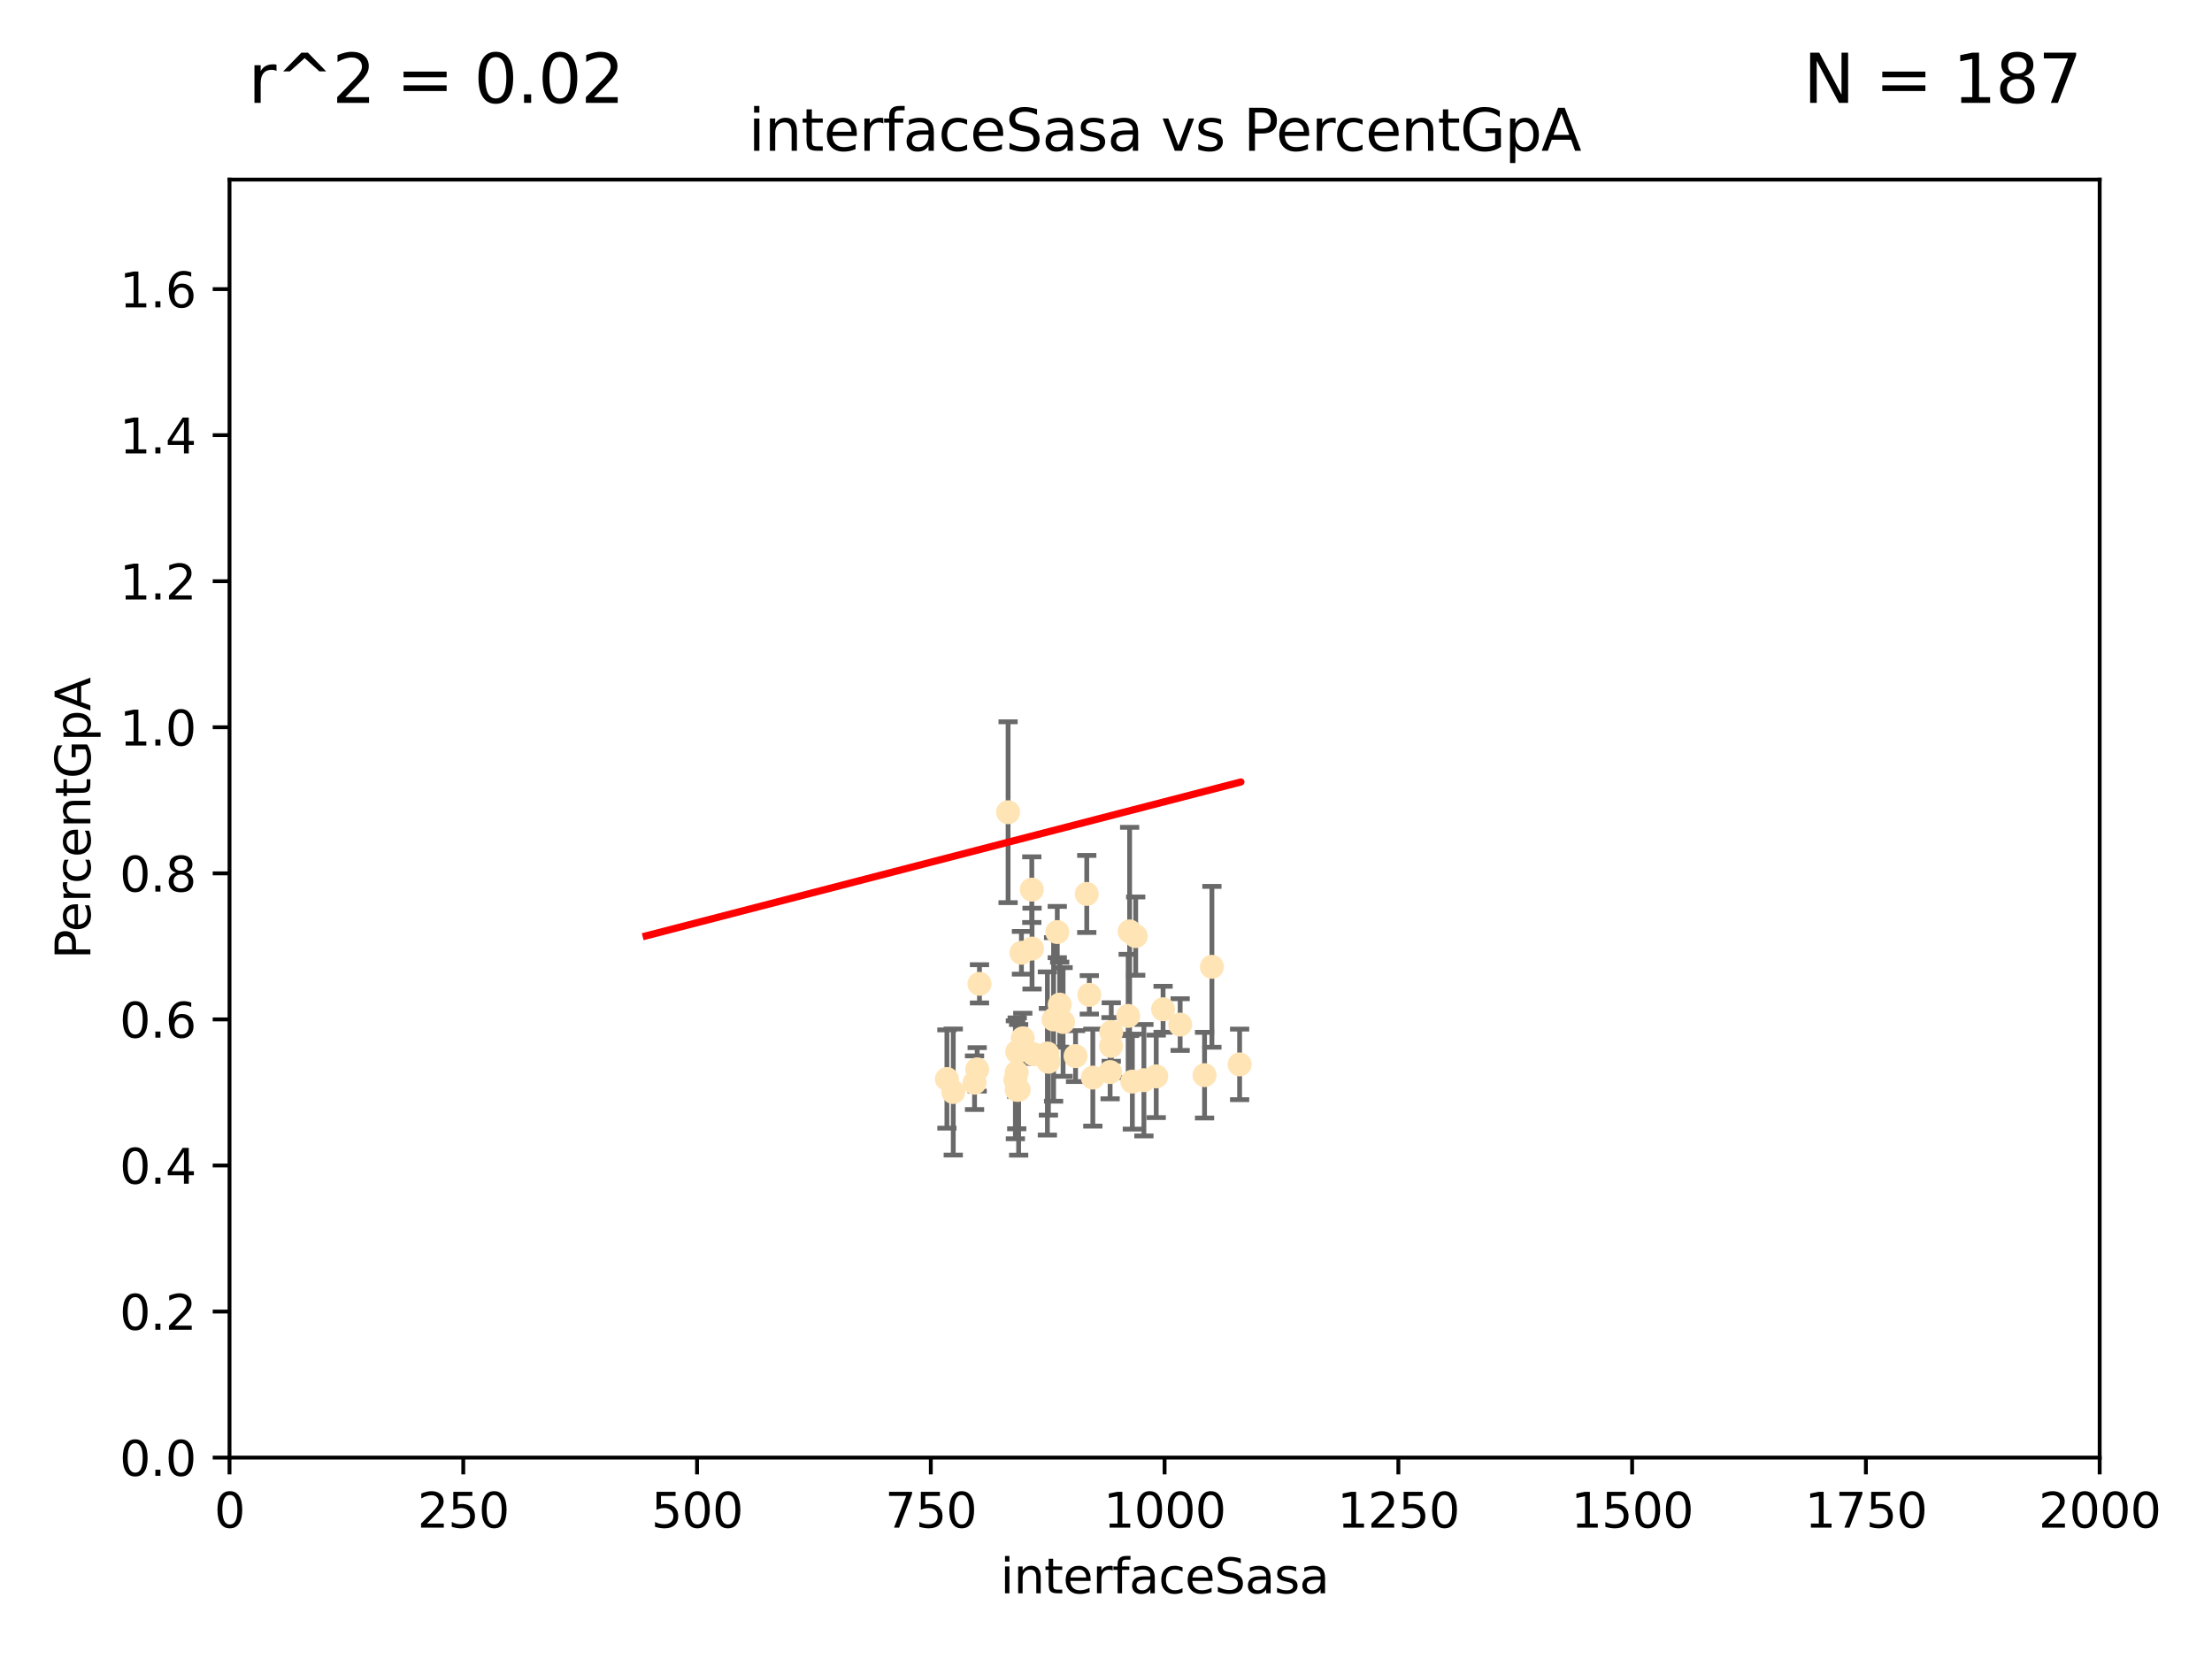<?xml version="1.0" encoding="utf-8" standalone="no"?>
<!DOCTYPE svg PUBLIC "-//W3C//DTD SVG 1.1//EN"
  "http://www.w3.org/Graphics/SVG/1.1/DTD/svg11.dtd">
<svg xmlns:xlink="http://www.w3.org/1999/xlink" width="460.8pt" height="345.6pt" viewBox="0 0 460.8 345.6" xmlns="http://www.w3.org/2000/svg" version="1.1">
 <defs>
  <style type="text/css">*{stroke-linejoin: round; stroke-linecap: butt}</style>
 </defs>
 <g id="figure_1">
  <g id="patch_1">
   <path d="M 0 345.6 
L 460.8 345.6 
L 460.8 0 
L 0 0 
z
" style="fill: #ffffff"/>
  </g>
  <g id="axes_1">
   <g id="patch_2">
    <path d="M 47.81 303.64 
L 437.4 303.64 
L 437.4 37.411 
L 47.81 37.411 
z
" style="fill: #ffffff"/>
   </g>
   <g id="PathCollection_1">
    <defs>
     <path id="m207e3b98a2" d="M 0 1.118 
C 0.297 1.118 0.581 1 0.791 0.791 
C 1 0.581 1.118 0.297 1.118 0 
C 1.118 -0.297 1 -0.581 0.791 -0.791 
C 0.581 -1 0.297 -1.118 0 -1.118 
C -0.297 -1.118 -0.581 -1 -0.791 -0.791 
C -1 -0.581 -1.118 -0.297 -1.118 0 
C -1.118 0.297 -1 0.581 -0.791 0.791 
C -0.581 1 -0.297 1.118 0 1.118 
z
" style="stroke: #ffe4b5"/>
    </defs>
    <g clip-path="url(#pd707192700)">
     <use xlink:href="#m207e3b98a2" x="258.235" y="221.731" style="fill: #ffe4b5; stroke: #ffe4b5"/>
     <use xlink:href="#m207e3b98a2" x="226.392" y="186.224" style="fill: #ffe4b5; stroke: #ffe4b5"/>
     <use xlink:href="#m207e3b98a2" x="250.931" y="223.977" style="fill: #ffe4b5; stroke: #ffe4b5"/>
     <use xlink:href="#m207e3b98a2" x="236.588" y="195.01" style="fill: #ffe4b5; stroke: #ffe4b5"/>
     <use xlink:href="#m207e3b98a2" x="218.191" y="219.455" style="fill: #ffe4b5; stroke: #ffe4b5"/>
     <use xlink:href="#m207e3b98a2" x="220.25" y="194.165" style="fill: #ffe4b5; stroke: #ffe4b5"/>
     <use xlink:href="#m207e3b98a2" x="227.656" y="224.484" style="fill: #ffe4b5; stroke: #ffe4b5"/>
     <use xlink:href="#m207e3b98a2" x="231.256" y="223.332" style="fill: #ffe4b5; stroke: #ffe4b5"/>
     <use xlink:href="#m207e3b98a2" x="242.291" y="210.247" style="fill: #ffe4b5; stroke: #ffe4b5"/>
     <use xlink:href="#m207e3b98a2" x="235.02" y="211.634" style="fill: #ffe4b5; stroke: #ffe4b5"/>
     <use xlink:href="#m207e3b98a2" x="215.312" y="219.631" style="fill: #ffe4b5; stroke: #ffe4b5"/>
     <use xlink:href="#m207e3b98a2" x="212.786" y="198.481" style="fill: #ffe4b5; stroke: #ffe4b5"/>
     <use xlink:href="#m207e3b98a2" x="226.924" y="207.243" style="fill: #ffe4b5; stroke: #ffe4b5"/>
     <use xlink:href="#m207e3b98a2" x="204.043" y="204.951" style="fill: #ffe4b5; stroke: #ffe4b5"/>
     <use xlink:href="#m207e3b98a2" x="213.062" y="216.303" style="fill: #ffe4b5; stroke: #ffe4b5"/>
     <use xlink:href="#m207e3b98a2" x="212.201" y="227.029" style="fill: #ffe4b5; stroke: #ffe4b5"/>
     <use xlink:href="#m207e3b98a2" x="221.458" y="212.895" style="fill: #ffe4b5; stroke: #ffe4b5"/>
     <use xlink:href="#m207e3b98a2" x="238.296" y="225.021" style="fill: #ffe4b5; stroke: #ffe4b5"/>
     <use xlink:href="#m207e3b98a2" x="214.993" y="197.606" style="fill: #ffe4b5; stroke: #ffe4b5"/>
     <use xlink:href="#m207e3b98a2" x="211.804" y="227.043" style="fill: #ffe4b5; stroke: #ffe4b5"/>
     <use xlink:href="#m207e3b98a2" x="224.057" y="220.004" style="fill: #ffe4b5; stroke: #ffe4b5"/>
     <use xlink:href="#m207e3b98a2" x="231.445" y="217.887" style="fill: #ffe4b5; stroke: #ffe4b5"/>
     <use xlink:href="#m207e3b98a2" x="235.322" y="194.031" style="fill: #ffe4b5; stroke: #ffe4b5"/>
     <use xlink:href="#m207e3b98a2" x="211.525" y="224.942" style="fill: #ffe4b5; stroke: #ffe4b5"/>
     <use xlink:href="#m207e3b98a2" x="240.862" y="224.228" style="fill: #ffe4b5; stroke: #ffe4b5"/>
     <use xlink:href="#m207e3b98a2" x="235.888" y="225.318" style="fill: #ffe4b5; stroke: #ffe4b5"/>
     <use xlink:href="#m207e3b98a2" x="211.798" y="223.422" style="fill: #ffe4b5; stroke: #ffe4b5"/>
     <use xlink:href="#m207e3b98a2" x="218.404" y="221.185" style="fill: #ffe4b5; stroke: #ffe4b5"/>
     <use xlink:href="#m207e3b98a2" x="231.498" y="214.989" style="fill: #ffe4b5; stroke: #ffe4b5"/>
     <use xlink:href="#m207e3b98a2" x="214.944" y="185.331" style="fill: #ffe4b5; stroke: #ffe4b5"/>
     <use xlink:href="#m207e3b98a2" x="245.848" y="213.437" style="fill: #ffe4b5; stroke: #ffe4b5"/>
     <use xlink:href="#m207e3b98a2" x="210.004" y="169.199" style="fill: #ffe4b5; stroke: #ffe4b5"/>
     <use xlink:href="#m207e3b98a2" x="203.015" y="225.548" style="fill: #ffe4b5; stroke: #ffe4b5"/>
     <use xlink:href="#m207e3b98a2" x="220.755" y="209.282" style="fill: #ffe4b5; stroke: #ffe4b5"/>
     <use xlink:href="#m207e3b98a2" x="252.462" y="201.405" style="fill: #ffe4b5; stroke: #ffe4b5"/>
     <use xlink:href="#m207e3b98a2" x="211.907" y="219.116" style="fill: #ffe4b5; stroke: #ffe4b5"/>
     <use xlink:href="#m207e3b98a2" x="198.581" y="227.487" style="fill: #ffe4b5; stroke: #ffe4b5"/>
     <use xlink:href="#m207e3b98a2" x="203.566" y="222.767" style="fill: #ffe4b5; stroke: #ffe4b5"/>
     <use xlink:href="#m207e3b98a2" x="219.479" y="212.364" style="fill: #ffe4b5; stroke: #ffe4b5"/>
     <use xlink:href="#m207e3b98a2" x="197.259" y="224.781" style="fill: #ffe4b5; stroke: #ffe4b5"/>
    </g>
   </g>
   <g id="matplotlib.axis_1">
    <g id="xtick_1">
     <g id="line2d_1">
      <defs>
       <path id="m907a65a3c9" d="M 0 0 
L 0 3.5 
" style="stroke: #000000; stroke-width: 0.8"/>
      </defs>
      <g>
       <use xlink:href="#m907a65a3c9" x="47.81" y="303.64" style="stroke: #000000; stroke-width: 0.8"/>
      </g>
     </g>
     <g id="text_1">
      <!-- 0 -->
      <g transform="translate(44.629 318.238)scale(0.1 -0.1)">
       <defs>
        <path id="DejaVuSans-30" d="M 2034 4250 
Q 1547 4250 1301 3770 
Q 1056 3291 1056 2328 
Q 1056 1369 1301 889 
Q 1547 409 2034 409 
Q 2525 409 2770 889 
Q 3016 1369 3016 2328 
Q 3016 3291 2770 3770 
Q 2525 4250 2034 4250 
z
M 2034 4750 
Q 2819 4750 3233 4129 
Q 3647 3509 3647 2328 
Q 3647 1150 3233 529 
Q 2819 -91 2034 -91 
Q 1250 -91 836 529 
Q 422 1150 422 2328 
Q 422 3509 836 4129 
Q 1250 4750 2034 4750 
z
" transform="scale(0.016)"/>
       </defs>
       <use xlink:href="#DejaVuSans-30"/>
      </g>
     </g>
    </g>
    <g id="xtick_2">
     <g id="line2d_2">
      <g>
       <use xlink:href="#m907a65a3c9" x="96.509" y="303.64" style="stroke: #000000; stroke-width: 0.8"/>
      </g>
     </g>
     <g id="text_2">
      <!-- 250 -->
      <g transform="translate(86.965 318.238)scale(0.1 -0.1)">
       <defs>
        <path id="DejaVuSans-32" d="M 1228 531 
L 3431 531 
L 3431 0 
L 469 0 
L 469 531 
Q 828 903 1448 1529 
Q 2069 2156 2228 2338 
Q 2531 2678 2651 2914 
Q 2772 3150 2772 3378 
Q 2772 3750 2511 3984 
Q 2250 4219 1831 4219 
Q 1534 4219 1204 4116 
Q 875 4013 500 3803 
L 500 4441 
Q 881 4594 1212 4672 
Q 1544 4750 1819 4750 
Q 2544 4750 2975 4387 
Q 3406 4025 3406 3419 
Q 3406 3131 3298 2873 
Q 3191 2616 2906 2266 
Q 2828 2175 2409 1742 
Q 1991 1309 1228 531 
z
" transform="scale(0.016)"/>
        <path id="DejaVuSans-35" d="M 691 4666 
L 3169 4666 
L 3169 4134 
L 1269 4134 
L 1269 2991 
Q 1406 3038 1543 3061 
Q 1681 3084 1819 3084 
Q 2600 3084 3056 2656 
Q 3513 2228 3513 1497 
Q 3513 744 3044 326 
Q 2575 -91 1722 -91 
Q 1428 -91 1123 -41 
Q 819 9 494 109 
L 494 744 
Q 775 591 1075 516 
Q 1375 441 1709 441 
Q 2250 441 2565 725 
Q 2881 1009 2881 1497 
Q 2881 1984 2565 2268 
Q 2250 2553 1709 2553 
Q 1456 2553 1204 2497 
Q 953 2441 691 2322 
L 691 4666 
z
" transform="scale(0.016)"/>
       </defs>
       <use xlink:href="#DejaVuSans-32"/>
       <use xlink:href="#DejaVuSans-35" x="63.623"/>
       <use xlink:href="#DejaVuSans-30" x="127.246"/>
      </g>
     </g>
    </g>
    <g id="xtick_3">
     <g id="line2d_3">
      <g>
       <use xlink:href="#m907a65a3c9" x="145.208" y="303.64" style="stroke: #000000; stroke-width: 0.8"/>
      </g>
     </g>
     <g id="text_3">
      <!-- 500 -->
      <g transform="translate(135.664 318.238)scale(0.1 -0.1)">
       <use xlink:href="#DejaVuSans-35"/>
       <use xlink:href="#DejaVuSans-30" x="63.623"/>
       <use xlink:href="#DejaVuSans-30" x="127.246"/>
      </g>
     </g>
    </g>
    <g id="xtick_4">
     <g id="line2d_4">
      <g>
       <use xlink:href="#m907a65a3c9" x="193.906" y="303.64" style="stroke: #000000; stroke-width: 0.8"/>
      </g>
     </g>
     <g id="text_4">
      <!-- 750 -->
      <g transform="translate(184.363 318.238)scale(0.1 -0.1)">
       <defs>
        <path id="DejaVuSans-37" d="M 525 4666 
L 3525 4666 
L 3525 4397 
L 1831 0 
L 1172 0 
L 2766 4134 
L 525 4134 
L 525 4666 
z
" transform="scale(0.016)"/>
       </defs>
       <use xlink:href="#DejaVuSans-37"/>
       <use xlink:href="#DejaVuSans-35" x="63.623"/>
       <use xlink:href="#DejaVuSans-30" x="127.246"/>
      </g>
     </g>
    </g>
    <g id="xtick_5">
     <g id="line2d_5">
      <g>
       <use xlink:href="#m907a65a3c9" x="242.605" y="303.64" style="stroke: #000000; stroke-width: 0.8"/>
      </g>
     </g>
     <g id="text_5">
      <!-- 1000 -->
      <g transform="translate(229.88 318.238)scale(0.1 -0.1)">
       <defs>
        <path id="DejaVuSans-31" d="M 794 531 
L 1825 531 
L 1825 4091 
L 703 3866 
L 703 4441 
L 1819 4666 
L 2450 4666 
L 2450 531 
L 3481 531 
L 3481 0 
L 794 0 
L 794 531 
z
" transform="scale(0.016)"/>
       </defs>
       <use xlink:href="#DejaVuSans-31"/>
       <use xlink:href="#DejaVuSans-30" x="63.623"/>
       <use xlink:href="#DejaVuSans-30" x="127.246"/>
       <use xlink:href="#DejaVuSans-30" x="190.869"/>
      </g>
     </g>
    </g>
    <g id="xtick_6">
     <g id="line2d_6">
      <g>
       <use xlink:href="#m907a65a3c9" x="291.304" y="303.64" style="stroke: #000000; stroke-width: 0.8"/>
      </g>
     </g>
     <g id="text_6">
      <!-- 1250 -->
      <g transform="translate(278.579 318.238)scale(0.1 -0.1)">
       <use xlink:href="#DejaVuSans-31"/>
       <use xlink:href="#DejaVuSans-32" x="63.623"/>
       <use xlink:href="#DejaVuSans-35" x="127.246"/>
       <use xlink:href="#DejaVuSans-30" x="190.869"/>
      </g>
     </g>
    </g>
    <g id="xtick_7">
     <g id="line2d_7">
      <g>
       <use xlink:href="#m907a65a3c9" x="340.002" y="303.64" style="stroke: #000000; stroke-width: 0.8"/>
      </g>
     </g>
     <g id="text_7">
      <!-- 1500 -->
      <g transform="translate(327.277 318.238)scale(0.1 -0.1)">
       <use xlink:href="#DejaVuSans-31"/>
       <use xlink:href="#DejaVuSans-35" x="63.623"/>
       <use xlink:href="#DejaVuSans-30" x="127.246"/>
       <use xlink:href="#DejaVuSans-30" x="190.869"/>
      </g>
     </g>
    </g>
    <g id="xtick_8">
     <g id="line2d_8">
      <g>
       <use xlink:href="#m907a65a3c9" x="388.701" y="303.64" style="stroke: #000000; stroke-width: 0.8"/>
      </g>
     </g>
     <g id="text_8">
      <!-- 1750 -->
      <g transform="translate(375.976 318.238)scale(0.1 -0.1)">
       <use xlink:href="#DejaVuSans-31"/>
       <use xlink:href="#DejaVuSans-37" x="63.623"/>
       <use xlink:href="#DejaVuSans-35" x="127.246"/>
       <use xlink:href="#DejaVuSans-30" x="190.869"/>
      </g>
     </g>
    </g>
    <g id="xtick_9">
     <g id="line2d_9">
      <g>
       <use xlink:href="#m907a65a3c9" x="437.4" y="303.64" style="stroke: #000000; stroke-width: 0.8"/>
      </g>
     </g>
     <g id="text_9">
      <!-- 2000 -->
      <g transform="translate(424.675 318.238)scale(0.1 -0.1)">
       <use xlink:href="#DejaVuSans-32"/>
       <use xlink:href="#DejaVuSans-30" x="63.623"/>
       <use xlink:href="#DejaVuSans-30" x="127.246"/>
       <use xlink:href="#DejaVuSans-30" x="190.869"/>
      </g>
     </g>
    </g>
    <g id="text_10">
     <!-- interfaceSasa -->
     <g transform="translate(208.398 331.917)scale(0.1 -0.1)">
      <defs>
       <path id="DejaVuSans-69" d="M 603 3500 
L 1178 3500 
L 1178 0 
L 603 0 
L 603 3500 
z
M 603 4863 
L 1178 4863 
L 1178 4134 
L 603 4134 
L 603 4863 
z
" transform="scale(0.016)"/>
       <path id="DejaVuSans-6e" d="M 3513 2113 
L 3513 0 
L 2938 0 
L 2938 2094 
Q 2938 2591 2744 2837 
Q 2550 3084 2163 3084 
Q 1697 3084 1428 2787 
Q 1159 2491 1159 1978 
L 1159 0 
L 581 0 
L 581 3500 
L 1159 3500 
L 1159 2956 
Q 1366 3272 1645 3428 
Q 1925 3584 2291 3584 
Q 2894 3584 3203 3211 
Q 3513 2838 3513 2113 
z
" transform="scale(0.016)"/>
       <path id="DejaVuSans-74" d="M 1172 4494 
L 1172 3500 
L 2356 3500 
L 2356 3053 
L 1172 3053 
L 1172 1153 
Q 1172 725 1289 603 
Q 1406 481 1766 481 
L 2356 481 
L 2356 0 
L 1766 0 
Q 1100 0 847 248 
Q 594 497 594 1153 
L 594 3053 
L 172 3053 
L 172 3500 
L 594 3500 
L 594 4494 
L 1172 4494 
z
" transform="scale(0.016)"/>
       <path id="DejaVuSans-65" d="M 3597 1894 
L 3597 1613 
L 953 1613 
Q 991 1019 1311 708 
Q 1631 397 2203 397 
Q 2534 397 2845 478 
Q 3156 559 3463 722 
L 3463 178 
Q 3153 47 2828 -22 
Q 2503 -91 2169 -91 
Q 1331 -91 842 396 
Q 353 884 353 1716 
Q 353 2575 817 3079 
Q 1281 3584 2069 3584 
Q 2775 3584 3186 3129 
Q 3597 2675 3597 1894 
z
M 3022 2063 
Q 3016 2534 2758 2815 
Q 2500 3097 2075 3097 
Q 1594 3097 1305 2825 
Q 1016 2553 972 2059 
L 3022 2063 
z
" transform="scale(0.016)"/>
       <path id="DejaVuSans-72" d="M 2631 2963 
Q 2534 3019 2420 3045 
Q 2306 3072 2169 3072 
Q 1681 3072 1420 2755 
Q 1159 2438 1159 1844 
L 1159 0 
L 581 0 
L 581 3500 
L 1159 3500 
L 1159 2956 
Q 1341 3275 1631 3429 
Q 1922 3584 2338 3584 
Q 2397 3584 2469 3576 
Q 2541 3569 2628 3553 
L 2631 2963 
z
" transform="scale(0.016)"/>
       <path id="DejaVuSans-66" d="M 2375 4863 
L 2375 4384 
L 1825 4384 
Q 1516 4384 1395 4259 
Q 1275 4134 1275 3809 
L 1275 3500 
L 2222 3500 
L 2222 3053 
L 1275 3053 
L 1275 0 
L 697 0 
L 697 3053 
L 147 3053 
L 147 3500 
L 697 3500 
L 697 3744 
Q 697 4328 969 4595 
Q 1241 4863 1831 4863 
L 2375 4863 
z
" transform="scale(0.016)"/>
       <path id="DejaVuSans-61" d="M 2194 1759 
Q 1497 1759 1228 1600 
Q 959 1441 959 1056 
Q 959 750 1161 570 
Q 1363 391 1709 391 
Q 2188 391 2477 730 
Q 2766 1069 2766 1631 
L 2766 1759 
L 2194 1759 
z
M 3341 1997 
L 3341 0 
L 2766 0 
L 2766 531 
Q 2569 213 2275 61 
Q 1981 -91 1556 -91 
Q 1019 -91 701 211 
Q 384 513 384 1019 
Q 384 1609 779 1909 
Q 1175 2209 1959 2209 
L 2766 2209 
L 2766 2266 
Q 2766 2663 2505 2880 
Q 2244 3097 1772 3097 
Q 1472 3097 1187 3025 
Q 903 2953 641 2809 
L 641 3341 
Q 956 3463 1253 3523 
Q 1550 3584 1831 3584 
Q 2591 3584 2966 3190 
Q 3341 2797 3341 1997 
z
" transform="scale(0.016)"/>
       <path id="DejaVuSans-63" d="M 3122 3366 
L 3122 2828 
Q 2878 2963 2633 3030 
Q 2388 3097 2138 3097 
Q 1578 3097 1268 2742 
Q 959 2388 959 1747 
Q 959 1106 1268 751 
Q 1578 397 2138 397 
Q 2388 397 2633 464 
Q 2878 531 3122 666 
L 3122 134 
Q 2881 22 2623 -34 
Q 2366 -91 2075 -91 
Q 1284 -91 818 406 
Q 353 903 353 1747 
Q 353 2603 823 3093 
Q 1294 3584 2113 3584 
Q 2378 3584 2631 3529 
Q 2884 3475 3122 3366 
z
" transform="scale(0.016)"/>
       <path id="DejaVuSans-53" d="M 3425 4513 
L 3425 3897 
Q 3066 4069 2747 4153 
Q 2428 4238 2131 4238 
Q 1616 4238 1336 4038 
Q 1056 3838 1056 3469 
Q 1056 3159 1242 3001 
Q 1428 2844 1947 2747 
L 2328 2669 
Q 3034 2534 3370 2195 
Q 3706 1856 3706 1288 
Q 3706 609 3251 259 
Q 2797 -91 1919 -91 
Q 1588 -91 1214 -16 
Q 841 59 441 206 
L 441 856 
Q 825 641 1194 531 
Q 1563 422 1919 422 
Q 2459 422 2753 634 
Q 3047 847 3047 1241 
Q 3047 1584 2836 1778 
Q 2625 1972 2144 2069 
L 1759 2144 
Q 1053 2284 737 2584 
Q 422 2884 422 3419 
Q 422 4038 858 4394 
Q 1294 4750 2059 4750 
Q 2388 4750 2728 4690 
Q 3069 4631 3425 4513 
z
" transform="scale(0.016)"/>
       <path id="DejaVuSans-73" d="M 2834 3397 
L 2834 2853 
Q 2591 2978 2328 3040 
Q 2066 3103 1784 3103 
Q 1356 3103 1142 2972 
Q 928 2841 928 2578 
Q 928 2378 1081 2264 
Q 1234 2150 1697 2047 
L 1894 2003 
Q 2506 1872 2764 1633 
Q 3022 1394 3022 966 
Q 3022 478 2636 193 
Q 2250 -91 1575 -91 
Q 1294 -91 989 -36 
Q 684 19 347 128 
L 347 722 
Q 666 556 975 473 
Q 1284 391 1588 391 
Q 1994 391 2212 530 
Q 2431 669 2431 922 
Q 2431 1156 2273 1281 
Q 2116 1406 1581 1522 
L 1381 1569 
Q 847 1681 609 1914 
Q 372 2147 372 2553 
Q 372 3047 722 3315 
Q 1072 3584 1716 3584 
Q 2034 3584 2315 3537 
Q 2597 3491 2834 3397 
z
" transform="scale(0.016)"/>
      </defs>
      <use xlink:href="#DejaVuSans-69"/>
      <use xlink:href="#DejaVuSans-6e" x="27.783"/>
      <use xlink:href="#DejaVuSans-74" x="91.162"/>
      <use xlink:href="#DejaVuSans-65" x="130.371"/>
      <use xlink:href="#DejaVuSans-72" x="191.895"/>
      <use xlink:href="#DejaVuSans-66" x="233.008"/>
      <use xlink:href="#DejaVuSans-61" x="268.213"/>
      <use xlink:href="#DejaVuSans-63" x="329.492"/>
      <use xlink:href="#DejaVuSans-65" x="384.473"/>
      <use xlink:href="#DejaVuSans-53" x="445.996"/>
      <use xlink:href="#DejaVuSans-61" x="509.473"/>
      <use xlink:href="#DejaVuSans-73" x="570.752"/>
      <use xlink:href="#DejaVuSans-61" x="622.852"/>
     </g>
    </g>
   </g>
   <g id="matplotlib.axis_2">
    <g id="ytick_1">
     <g id="line2d_10">
      <defs>
       <path id="m6c39a8836b" d="M 0 0 
L -3.5 0 
" style="stroke: #000000; stroke-width: 0.8"/>
      </defs>
      <g>
       <use xlink:href="#m6c39a8836b" x="47.81" y="303.64" style="stroke: #000000; stroke-width: 0.8"/>
      </g>
     </g>
     <g id="text_11">
      <!-- 0.0 -->
      <g transform="translate(24.907 307.439)scale(0.1 -0.1)">
       <defs>
        <path id="DejaVuSans-2e" d="M 684 794 
L 1344 794 
L 1344 0 
L 684 0 
L 684 794 
z
" transform="scale(0.016)"/>
       </defs>
       <use xlink:href="#DejaVuSans-30"/>
       <use xlink:href="#DejaVuSans-2e" x="63.623"/>
       <use xlink:href="#DejaVuSans-30" x="95.41"/>
      </g>
     </g>
    </g>
    <g id="ytick_2">
     <g id="line2d_11">
      <g>
       <use xlink:href="#m6c39a8836b" x="47.81" y="273.214" style="stroke: #000000; stroke-width: 0.8"/>
      </g>
     </g>
     <g id="text_12">
      <!-- 0.2 -->
      <g transform="translate(24.907 277.013)scale(0.1 -0.1)">
       <use xlink:href="#DejaVuSans-30"/>
       <use xlink:href="#DejaVuSans-2e" x="63.623"/>
       <use xlink:href="#DejaVuSans-32" x="95.41"/>
      </g>
     </g>
    </g>
    <g id="ytick_3">
     <g id="line2d_12">
      <g>
       <use xlink:href="#m6c39a8836b" x="47.81" y="242.788" style="stroke: #000000; stroke-width: 0.8"/>
      </g>
     </g>
     <g id="text_13">
      <!-- 0.4 -->
      <g transform="translate(24.907 246.587)scale(0.1 -0.1)">
       <defs>
        <path id="DejaVuSans-34" d="M 2419 4116 
L 825 1625 
L 2419 1625 
L 2419 4116 
z
M 2253 4666 
L 3047 4666 
L 3047 1625 
L 3713 1625 
L 3713 1100 
L 3047 1100 
L 3047 0 
L 2419 0 
L 2419 1100 
L 313 1100 
L 313 1709 
L 2253 4666 
z
" transform="scale(0.016)"/>
       </defs>
       <use xlink:href="#DejaVuSans-30"/>
       <use xlink:href="#DejaVuSans-2e" x="63.623"/>
       <use xlink:href="#DejaVuSans-34" x="95.41"/>
      </g>
     </g>
    </g>
    <g id="ytick_4">
     <g id="line2d_13">
      <g>
       <use xlink:href="#m6c39a8836b" x="47.81" y="212.362" style="stroke: #000000; stroke-width: 0.8"/>
      </g>
     </g>
     <g id="text_14">
      <!-- 0.6 -->
      <g transform="translate(24.907 216.161)scale(0.1 -0.1)">
       <defs>
        <path id="DejaVuSans-36" d="M 2113 2584 
Q 1688 2584 1439 2293 
Q 1191 2003 1191 1497 
Q 1191 994 1439 701 
Q 1688 409 2113 409 
Q 2538 409 2786 701 
Q 3034 994 3034 1497 
Q 3034 2003 2786 2293 
Q 2538 2584 2113 2584 
z
M 3366 4563 
L 3366 3988 
Q 3128 4100 2886 4159 
Q 2644 4219 2406 4219 
Q 1781 4219 1451 3797 
Q 1122 3375 1075 2522 
Q 1259 2794 1537 2939 
Q 1816 3084 2150 3084 
Q 2853 3084 3261 2657 
Q 3669 2231 3669 1497 
Q 3669 778 3244 343 
Q 2819 -91 2113 -91 
Q 1303 -91 875 529 
Q 447 1150 447 2328 
Q 447 3434 972 4092 
Q 1497 4750 2381 4750 
Q 2619 4750 2861 4703 
Q 3103 4656 3366 4563 
z
" transform="scale(0.016)"/>
       </defs>
       <use xlink:href="#DejaVuSans-30"/>
       <use xlink:href="#DejaVuSans-2e" x="63.623"/>
       <use xlink:href="#DejaVuSans-36" x="95.41"/>
      </g>
     </g>
    </g>
    <g id="ytick_5">
     <g id="line2d_14">
      <g>
       <use xlink:href="#m6c39a8836b" x="47.81" y="181.935" style="stroke: #000000; stroke-width: 0.8"/>
      </g>
     </g>
     <g id="text_15">
      <!-- 0.8 -->
      <g transform="translate(24.907 185.735)scale(0.1 -0.1)">
       <defs>
        <path id="DejaVuSans-38" d="M 2034 2216 
Q 1584 2216 1326 1975 
Q 1069 1734 1069 1313 
Q 1069 891 1326 650 
Q 1584 409 2034 409 
Q 2484 409 2743 651 
Q 3003 894 3003 1313 
Q 3003 1734 2745 1975 
Q 2488 2216 2034 2216 
z
M 1403 2484 
Q 997 2584 770 2862 
Q 544 3141 544 3541 
Q 544 4100 942 4425 
Q 1341 4750 2034 4750 
Q 2731 4750 3128 4425 
Q 3525 4100 3525 3541 
Q 3525 3141 3298 2862 
Q 3072 2584 2669 2484 
Q 3125 2378 3379 2068 
Q 3634 1759 3634 1313 
Q 3634 634 3220 271 
Q 2806 -91 2034 -91 
Q 1263 -91 848 271 
Q 434 634 434 1313 
Q 434 1759 690 2068 
Q 947 2378 1403 2484 
z
M 1172 3481 
Q 1172 3119 1398 2916 
Q 1625 2713 2034 2713 
Q 2441 2713 2670 2916 
Q 2900 3119 2900 3481 
Q 2900 3844 2670 4047 
Q 2441 4250 2034 4250 
Q 1625 4250 1398 4047 
Q 1172 3844 1172 3481 
z
" transform="scale(0.016)"/>
       </defs>
       <use xlink:href="#DejaVuSans-30"/>
       <use xlink:href="#DejaVuSans-2e" x="63.623"/>
       <use xlink:href="#DejaVuSans-38" x="95.41"/>
      </g>
     </g>
    </g>
    <g id="ytick_6">
     <g id="line2d_15">
      <g>
       <use xlink:href="#m6c39a8836b" x="47.81" y="151.509" style="stroke: #000000; stroke-width: 0.8"/>
      </g>
     </g>
     <g id="text_16">
      <!-- 1.0 -->
      <g transform="translate(24.907 155.308)scale(0.1 -0.1)">
       <use xlink:href="#DejaVuSans-31"/>
       <use xlink:href="#DejaVuSans-2e" x="63.623"/>
       <use xlink:href="#DejaVuSans-30" x="95.41"/>
      </g>
     </g>
    </g>
    <g id="ytick_7">
     <g id="line2d_16">
      <g>
       <use xlink:href="#m6c39a8836b" x="47.81" y="121.083" style="stroke: #000000; stroke-width: 0.8"/>
      </g>
     </g>
     <g id="text_17">
      <!-- 1.2 -->
      <g transform="translate(24.907 124.882)scale(0.1 -0.1)">
       <use xlink:href="#DejaVuSans-31"/>
       <use xlink:href="#DejaVuSans-2e" x="63.623"/>
       <use xlink:href="#DejaVuSans-32" x="95.41"/>
      </g>
     </g>
    </g>
    <g id="ytick_8">
     <g id="line2d_17">
      <g>
       <use xlink:href="#m6c39a8836b" x="47.81" y="90.657" style="stroke: #000000; stroke-width: 0.8"/>
      </g>
     </g>
     <g id="text_18">
      <!-- 1.4 -->
      <g transform="translate(24.907 94.456)scale(0.1 -0.1)">
       <use xlink:href="#DejaVuSans-31"/>
       <use xlink:href="#DejaVuSans-2e" x="63.623"/>
       <use xlink:href="#DejaVuSans-34" x="95.41"/>
      </g>
     </g>
    </g>
    <g id="ytick_9">
     <g id="line2d_18">
      <g>
       <use xlink:href="#m6c39a8836b" x="47.81" y="60.231" style="stroke: #000000; stroke-width: 0.8"/>
      </g>
     </g>
     <g id="text_19">
      <!-- 1.6 -->
      <g transform="translate(24.907 64.03)scale(0.1 -0.1)">
       <use xlink:href="#DejaVuSans-31"/>
       <use xlink:href="#DejaVuSans-2e" x="63.623"/>
       <use xlink:href="#DejaVuSans-36" x="95.41"/>
      </g>
     </g>
    </g>
    <g id="text_20">
     <!-- PercentGpA -->
     <g transform="translate(18.827 199.802)rotate(-90)scale(0.1 -0.1)">
      <defs>
       <path id="DejaVuSans-50" d="M 1259 4147 
L 1259 2394 
L 2053 2394 
Q 2494 2394 2734 2622 
Q 2975 2850 2975 3272 
Q 2975 3691 2734 3919 
Q 2494 4147 2053 4147 
L 1259 4147 
z
M 628 4666 
L 2053 4666 
Q 2838 4666 3239 4311 
Q 3641 3956 3641 3272 
Q 3641 2581 3239 2228 
Q 2838 1875 2053 1875 
L 1259 1875 
L 1259 0 
L 628 0 
L 628 4666 
z
" transform="scale(0.016)"/>
       <path id="DejaVuSans-47" d="M 3809 666 
L 3809 1919 
L 2778 1919 
L 2778 2438 
L 4434 2438 
L 4434 434 
Q 4069 175 3628 42 
Q 3188 -91 2688 -91 
Q 1594 -91 976 548 
Q 359 1188 359 2328 
Q 359 3472 976 4111 
Q 1594 4750 2688 4750 
Q 3144 4750 3555 4637 
Q 3966 4525 4313 4306 
L 4313 3634 
Q 3963 3931 3569 4081 
Q 3175 4231 2741 4231 
Q 1884 4231 1454 3753 
Q 1025 3275 1025 2328 
Q 1025 1384 1454 906 
Q 1884 428 2741 428 
Q 3075 428 3337 486 
Q 3600 544 3809 666 
z
" transform="scale(0.016)"/>
       <path id="DejaVuSans-70" d="M 1159 525 
L 1159 -1331 
L 581 -1331 
L 581 3500 
L 1159 3500 
L 1159 2969 
Q 1341 3281 1617 3432 
Q 1894 3584 2278 3584 
Q 2916 3584 3314 3078 
Q 3713 2572 3713 1747 
Q 3713 922 3314 415 
Q 2916 -91 2278 -91 
Q 1894 -91 1617 61 
Q 1341 213 1159 525 
z
M 3116 1747 
Q 3116 2381 2855 2742 
Q 2594 3103 2138 3103 
Q 1681 3103 1420 2742 
Q 1159 2381 1159 1747 
Q 1159 1113 1420 752 
Q 1681 391 2138 391 
Q 2594 391 2855 752 
Q 3116 1113 3116 1747 
z
" transform="scale(0.016)"/>
       <path id="DejaVuSans-41" d="M 2188 4044 
L 1331 1722 
L 3047 1722 
L 2188 4044 
z
M 1831 4666 
L 2547 4666 
L 4325 0 
L 3669 0 
L 3244 1197 
L 1141 1197 
L 716 0 
L 50 0 
L 1831 4666 
z
" transform="scale(0.016)"/>
      </defs>
      <use xlink:href="#DejaVuSans-50"/>
      <use xlink:href="#DejaVuSans-65" x="56.678"/>
      <use xlink:href="#DejaVuSans-72" x="118.201"/>
      <use xlink:href="#DejaVuSans-63" x="157.064"/>
      <use xlink:href="#DejaVuSans-65" x="212.045"/>
      <use xlink:href="#DejaVuSans-6e" x="273.568"/>
      <use xlink:href="#DejaVuSans-74" x="336.947"/>
      <use xlink:href="#DejaVuSans-47" x="376.156"/>
      <use xlink:href="#DejaVuSans-70" x="453.646"/>
      <use xlink:href="#DejaVuSans-41" x="517.123"/>
     </g>
    </g>
   </g>
   <g id="LineCollection_1">
    <path d="M 258.235 229.083 
L 258.235 214.379 
" clip-path="url(#pd707192700)" style="fill: none; stroke: #696969"/>
    <path d="M 226.392 194.25 
L 226.392 178.199 
" clip-path="url(#pd707192700)" style="fill: none; stroke: #696969"/>
    <path d="M 250.931 232.904 
L 250.931 215.05 
" clip-path="url(#pd707192700)" style="fill: none; stroke: #696969"/>
    <path d="M 236.588 203.158 
L 236.588 186.861 
" clip-path="url(#pd707192700)" style="fill: none; stroke: #696969"/>
    <path d="M 218.191 236.448 
L 218.191 202.461 
" clip-path="url(#pd707192700)" style="fill: none; stroke: #696969"/>
    <path d="M 220.25 199.505 
L 220.25 188.825 
" clip-path="url(#pd707192700)" style="fill: none; stroke: #696969"/>
    <path d="M 227.656 234.588 
L 227.656 214.38 
" clip-path="url(#pd707192700)" style="fill: none; stroke: #696969"/>
    <path d="M 231.256 228.9 
L 231.256 217.765 
" clip-path="url(#pd707192700)" style="fill: none; stroke: #696969"/>
    <path d="M 242.291 215.032 
L 242.291 205.463 
" clip-path="url(#pd707192700)" style="fill: none; stroke: #696969"/>
    <path d="M 235.02 224.465 
L 235.02 198.802 
" clip-path="url(#pd707192700)" style="fill: none; stroke: #696969"/>
    <path d="M 215.312 220.906 
L 215.312 218.356 
" clip-path="url(#pd707192700)" style="fill: none; stroke: #696969"/>
    <path d="M 212.786 202.928 
L 212.786 194.034 
" clip-path="url(#pd707192700)" style="fill: none; stroke: #696969"/>
    <path d="M 226.924 211.252 
L 226.924 203.234 
" clip-path="url(#pd707192700)" style="fill: none; stroke: #696969"/>
    <path d="M 204.043 208.934 
L 204.043 200.969 
" clip-path="url(#pd707192700)" style="fill: none; stroke: #696969"/>
    <path d="M 213.062 221.528 
L 213.062 211.077 
" clip-path="url(#pd707192700)" style="fill: none; stroke: #696969"/>
    <path d="M 212.201 240.638 
L 212.201 213.42 
" clip-path="url(#pd707192700)" style="fill: none; stroke: #696969"/>
    <path d="M 221.458 224.215 
L 221.458 201.574 
" clip-path="url(#pd707192700)" style="fill: none; stroke: #696969"/>
    <path d="M 238.296 236.633 
L 238.296 213.409 
" clip-path="url(#pd707192700)" style="fill: none; stroke: #696969"/>
    <path d="M 214.993 206.023 
L 214.993 189.189 
" clip-path="url(#pd707192700)" style="fill: none; stroke: #696969"/>
    <path d="M 211.804 235.144 
L 211.804 218.942 
" clip-path="url(#pd707192700)" style="fill: none; stroke: #696969"/>
    <path d="M 224.057 225.307 
L 224.057 214.7 
" clip-path="url(#pd707192700)" style="fill: none; stroke: #696969"/>
    <path d="M 231.445 223.795 
L 231.445 211.979 
" clip-path="url(#pd707192700)" style="fill: none; stroke: #696969"/>
    <path d="M 235.322 215.715 
L 235.322 172.348 
" clip-path="url(#pd707192700)" style="fill: none; stroke: #696969"/>
    <path d="M 211.525 237.227 
L 211.525 212.657 
" clip-path="url(#pd707192700)" style="fill: none; stroke: #696969"/>
    <path d="M 240.862 232.817 
L 240.862 215.638 
" clip-path="url(#pd707192700)" style="fill: none; stroke: #696969"/>
    <path d="M 235.888 235.208 
L 235.888 215.429 
" clip-path="url(#pd707192700)" style="fill: none; stroke: #696969"/>
    <path d="M 211.798 228.4 
L 211.798 218.444 
" clip-path="url(#pd707192700)" style="fill: none; stroke: #696969"/>
    <path d="M 218.404 232.304 
L 218.404 210.066 
" clip-path="url(#pd707192700)" style="fill: none; stroke: #696969"/>
    <path d="M 231.498 221.084 
L 231.498 208.894 
" clip-path="url(#pd707192700)" style="fill: none; stroke: #696969"/>
    <path d="M 214.944 192.169 
L 214.944 178.494 
" clip-path="url(#pd707192700)" style="fill: none; stroke: #696969"/>
    <path d="M 245.848 218.815 
L 245.848 208.058 
" clip-path="url(#pd707192700)" style="fill: none; stroke: #696969"/>
    <path d="M 210.004 188.036 
L 210.004 150.363 
" clip-path="url(#pd707192700)" style="fill: none; stroke: #696969"/>
    <path d="M 203.015 231.135 
L 203.015 219.961 
" clip-path="url(#pd707192700)" style="fill: none; stroke: #696969"/>
    <path d="M 220.755 218.136 
L 220.755 200.428 
" clip-path="url(#pd707192700)" style="fill: none; stroke: #696969"/>
    <path d="M 252.462 218.157 
L 252.462 184.653 
" clip-path="url(#pd707192700)" style="fill: none; stroke: #696969"/>
    <path d="M 211.907 226.187 
L 211.907 212.045 
" clip-path="url(#pd707192700)" style="fill: none; stroke: #696969"/>
    <path d="M 198.581 240.614 
L 198.581 214.36 
" clip-path="url(#pd707192700)" style="fill: none; stroke: #696969"/>
    <path d="M 203.566 227.296 
L 203.566 218.238 
" clip-path="url(#pd707192700)" style="fill: none; stroke: #696969"/>
    <path d="M 219.479 229.396 
L 219.479 195.331 
" clip-path="url(#pd707192700)" style="fill: none; stroke: #696969"/>
    <path d="M 197.259 235.018 
L 197.259 214.545 
" clip-path="url(#pd707192700)" style="fill: none; stroke: #696969"/>
   </g>
   <g id="line2d_19">
    <defs>
     <path id="m7863f43d09" d="M 2 0 
L -2 -0 
" style="stroke: #696969"/>
    </defs>
    <g clip-path="url(#pd707192700)">
     <use xlink:href="#m7863f43d09" x="258.235" y="229.083" style="fill: #696969; stroke: #696969"/>
     <use xlink:href="#m7863f43d09" x="226.392" y="194.25" style="fill: #696969; stroke: #696969"/>
     <use xlink:href="#m7863f43d09" x="250.931" y="232.904" style="fill: #696969; stroke: #696969"/>
     <use xlink:href="#m7863f43d09" x="236.588" y="203.158" style="fill: #696969; stroke: #696969"/>
     <use xlink:href="#m7863f43d09" x="218.191" y="236.448" style="fill: #696969; stroke: #696969"/>
     <use xlink:href="#m7863f43d09" x="220.25" y="199.505" style="fill: #696969; stroke: #696969"/>
     <use xlink:href="#m7863f43d09" x="227.656" y="234.588" style="fill: #696969; stroke: #696969"/>
     <use xlink:href="#m7863f43d09" x="231.256" y="228.9" style="fill: #696969; stroke: #696969"/>
     <use xlink:href="#m7863f43d09" x="242.291" y="215.032" style="fill: #696969; stroke: #696969"/>
     <use xlink:href="#m7863f43d09" x="235.02" y="224.465" style="fill: #696969; stroke: #696969"/>
     <use xlink:href="#m7863f43d09" x="215.312" y="220.906" style="fill: #696969; stroke: #696969"/>
     <use xlink:href="#m7863f43d09" x="212.786" y="202.928" style="fill: #696969; stroke: #696969"/>
     <use xlink:href="#m7863f43d09" x="226.924" y="211.252" style="fill: #696969; stroke: #696969"/>
     <use xlink:href="#m7863f43d09" x="204.043" y="208.934" style="fill: #696969; stroke: #696969"/>
     <use xlink:href="#m7863f43d09" x="213.062" y="221.528" style="fill: #696969; stroke: #696969"/>
     <use xlink:href="#m7863f43d09" x="212.201" y="240.638" style="fill: #696969; stroke: #696969"/>
     <use xlink:href="#m7863f43d09" x="221.458" y="224.215" style="fill: #696969; stroke: #696969"/>
     <use xlink:href="#m7863f43d09" x="238.296" y="236.633" style="fill: #696969; stroke: #696969"/>
     <use xlink:href="#m7863f43d09" x="214.993" y="206.023" style="fill: #696969; stroke: #696969"/>
     <use xlink:href="#m7863f43d09" x="211.804" y="235.144" style="fill: #696969; stroke: #696969"/>
     <use xlink:href="#m7863f43d09" x="224.057" y="225.307" style="fill: #696969; stroke: #696969"/>
     <use xlink:href="#m7863f43d09" x="231.445" y="223.795" style="fill: #696969; stroke: #696969"/>
     <use xlink:href="#m7863f43d09" x="235.322" y="215.715" style="fill: #696969; stroke: #696969"/>
     <use xlink:href="#m7863f43d09" x="211.525" y="237.227" style="fill: #696969; stroke: #696969"/>
     <use xlink:href="#m7863f43d09" x="240.862" y="232.817" style="fill: #696969; stroke: #696969"/>
     <use xlink:href="#m7863f43d09" x="235.888" y="235.208" style="fill: #696969; stroke: #696969"/>
     <use xlink:href="#m7863f43d09" x="211.798" y="228.4" style="fill: #696969; stroke: #696969"/>
     <use xlink:href="#m7863f43d09" x="218.404" y="232.304" style="fill: #696969; stroke: #696969"/>
     <use xlink:href="#m7863f43d09" x="231.498" y="221.084" style="fill: #696969; stroke: #696969"/>
     <use xlink:href="#m7863f43d09" x="214.944" y="192.169" style="fill: #696969; stroke: #696969"/>
     <use xlink:href="#m7863f43d09" x="245.848" y="218.815" style="fill: #696969; stroke: #696969"/>
     <use xlink:href="#m7863f43d09" x="210.004" y="188.036" style="fill: #696969; stroke: #696969"/>
     <use xlink:href="#m7863f43d09" x="203.015" y="231.135" style="fill: #696969; stroke: #696969"/>
     <use xlink:href="#m7863f43d09" x="220.755" y="218.136" style="fill: #696969; stroke: #696969"/>
     <use xlink:href="#m7863f43d09" x="252.462" y="218.157" style="fill: #696969; stroke: #696969"/>
     <use xlink:href="#m7863f43d09" x="211.907" y="226.187" style="fill: #696969; stroke: #696969"/>
     <use xlink:href="#m7863f43d09" x="198.581" y="240.614" style="fill: #696969; stroke: #696969"/>
     <use xlink:href="#m7863f43d09" x="203.566" y="227.296" style="fill: #696969; stroke: #696969"/>
     <use xlink:href="#m7863f43d09" x="219.479" y="229.396" style="fill: #696969; stroke: #696969"/>
     <use xlink:href="#m7863f43d09" x="197.259" y="235.018" style="fill: #696969; stroke: #696969"/>
    </g>
   </g>
   <g id="line2d_20">
    <g clip-path="url(#pd707192700)">
     <use xlink:href="#m7863f43d09" x="258.235" y="214.379" style="fill: #696969; stroke: #696969"/>
     <use xlink:href="#m7863f43d09" x="226.392" y="178.199" style="fill: #696969; stroke: #696969"/>
     <use xlink:href="#m7863f43d09" x="250.931" y="215.05" style="fill: #696969; stroke: #696969"/>
     <use xlink:href="#m7863f43d09" x="236.588" y="186.861" style="fill: #696969; stroke: #696969"/>
     <use xlink:href="#m7863f43d09" x="218.191" y="202.461" style="fill: #696969; stroke: #696969"/>
     <use xlink:href="#m7863f43d09" x="220.25" y="188.825" style="fill: #696969; stroke: #696969"/>
     <use xlink:href="#m7863f43d09" x="227.656" y="214.38" style="fill: #696969; stroke: #696969"/>
     <use xlink:href="#m7863f43d09" x="231.256" y="217.765" style="fill: #696969; stroke: #696969"/>
     <use xlink:href="#m7863f43d09" x="242.291" y="205.463" style="fill: #696969; stroke: #696969"/>
     <use xlink:href="#m7863f43d09" x="235.02" y="198.802" style="fill: #696969; stroke: #696969"/>
     <use xlink:href="#m7863f43d09" x="215.312" y="218.356" style="fill: #696969; stroke: #696969"/>
     <use xlink:href="#m7863f43d09" x="212.786" y="194.034" style="fill: #696969; stroke: #696969"/>
     <use xlink:href="#m7863f43d09" x="226.924" y="203.234" style="fill: #696969; stroke: #696969"/>
     <use xlink:href="#m7863f43d09" x="204.043" y="200.969" style="fill: #696969; stroke: #696969"/>
     <use xlink:href="#m7863f43d09" x="213.062" y="211.077" style="fill: #696969; stroke: #696969"/>
     <use xlink:href="#m7863f43d09" x="212.201" y="213.42" style="fill: #696969; stroke: #696969"/>
     <use xlink:href="#m7863f43d09" x="221.458" y="201.574" style="fill: #696969; stroke: #696969"/>
     <use xlink:href="#m7863f43d09" x="238.296" y="213.409" style="fill: #696969; stroke: #696969"/>
     <use xlink:href="#m7863f43d09" x="214.993" y="189.189" style="fill: #696969; stroke: #696969"/>
     <use xlink:href="#m7863f43d09" x="211.804" y="218.942" style="fill: #696969; stroke: #696969"/>
     <use xlink:href="#m7863f43d09" x="224.057" y="214.7" style="fill: #696969; stroke: #696969"/>
     <use xlink:href="#m7863f43d09" x="231.445" y="211.979" style="fill: #696969; stroke: #696969"/>
     <use xlink:href="#m7863f43d09" x="235.322" y="172.348" style="fill: #696969; stroke: #696969"/>
     <use xlink:href="#m7863f43d09" x="211.525" y="212.657" style="fill: #696969; stroke: #696969"/>
     <use xlink:href="#m7863f43d09" x="240.862" y="215.638" style="fill: #696969; stroke: #696969"/>
     <use xlink:href="#m7863f43d09" x="235.888" y="215.429" style="fill: #696969; stroke: #696969"/>
     <use xlink:href="#m7863f43d09" x="211.798" y="218.444" style="fill: #696969; stroke: #696969"/>
     <use xlink:href="#m7863f43d09" x="218.404" y="210.066" style="fill: #696969; stroke: #696969"/>
     <use xlink:href="#m7863f43d09" x="231.498" y="208.894" style="fill: #696969; stroke: #696969"/>
     <use xlink:href="#m7863f43d09" x="214.944" y="178.494" style="fill: #696969; stroke: #696969"/>
     <use xlink:href="#m7863f43d09" x="245.848" y="208.058" style="fill: #696969; stroke: #696969"/>
     <use xlink:href="#m7863f43d09" x="210.004" y="150.363" style="fill: #696969; stroke: #696969"/>
     <use xlink:href="#m7863f43d09" x="203.015" y="219.961" style="fill: #696969; stroke: #696969"/>
     <use xlink:href="#m7863f43d09" x="220.755" y="200.428" style="fill: #696969; stroke: #696969"/>
     <use xlink:href="#m7863f43d09" x="252.462" y="184.653" style="fill: #696969; stroke: #696969"/>
     <use xlink:href="#m7863f43d09" x="211.907" y="212.045" style="fill: #696969; stroke: #696969"/>
     <use xlink:href="#m7863f43d09" x="198.581" y="214.36" style="fill: #696969; stroke: #696969"/>
     <use xlink:href="#m7863f43d09" x="203.566" y="218.238" style="fill: #696969; stroke: #696969"/>
     <use xlink:href="#m7863f43d09" x="219.479" y="195.331" style="fill: #696969; stroke: #696969"/>
     <use xlink:href="#m7863f43d09" x="197.259" y="214.545" style="fill: #696969; stroke: #696969"/>
    </g>
   </g>
   <g id="line2d_21">
    <path d="M 234.098 169.211 
L 258.5 162.898 
L 134.613 194.949 
L 134.613 194.949 
" clip-path="url(#pd707192700)" style="fill: none; stroke: #ff0000; stroke-width: 1.5; stroke-linecap: square"/>
   </g>
   <g id="line2d_22">
    <defs>
     <path id="mbcfd7e2f06" d="M 0 2 
C 0.53 2 1.039 1.789 1.414 1.414 
C 1.789 1.039 2 0.53 2 0 
C 2 -0.53 1.789 -1.039 1.414 -1.414 
C 1.039 -1.789 0.53 -2 0 -2 
C -0.53 -2 -1.039 -1.789 -1.414 -1.414 
C -1.789 -1.039 -2 -0.53 -2 0 
C -2 0.53 -1.789 1.039 -1.414 1.414 
C -1.039 1.789 -0.53 2 0 2 
z
" style="stroke: #ffe4b5"/>
    </defs>
    <g clip-path="url(#pd707192700)">
     <use xlink:href="#mbcfd7e2f06" x="258.235" y="221.731" style="fill: #ffe4b5; stroke: #ffe4b5"/>
     <use xlink:href="#mbcfd7e2f06" x="226.392" y="186.224" style="fill: #ffe4b5; stroke: #ffe4b5"/>
     <use xlink:href="#mbcfd7e2f06" x="250.931" y="223.977" style="fill: #ffe4b5; stroke: #ffe4b5"/>
     <use xlink:href="#mbcfd7e2f06" x="236.588" y="195.01" style="fill: #ffe4b5; stroke: #ffe4b5"/>
     <use xlink:href="#mbcfd7e2f06" x="218.191" y="219.455" style="fill: #ffe4b5; stroke: #ffe4b5"/>
     <use xlink:href="#mbcfd7e2f06" x="220.25" y="194.165" style="fill: #ffe4b5; stroke: #ffe4b5"/>
     <use xlink:href="#mbcfd7e2f06" x="227.656" y="224.484" style="fill: #ffe4b5; stroke: #ffe4b5"/>
     <use xlink:href="#mbcfd7e2f06" x="231.256" y="223.332" style="fill: #ffe4b5; stroke: #ffe4b5"/>
     <use xlink:href="#mbcfd7e2f06" x="242.291" y="210.247" style="fill: #ffe4b5; stroke: #ffe4b5"/>
     <use xlink:href="#mbcfd7e2f06" x="235.02" y="211.634" style="fill: #ffe4b5; stroke: #ffe4b5"/>
     <use xlink:href="#mbcfd7e2f06" x="215.312" y="219.631" style="fill: #ffe4b5; stroke: #ffe4b5"/>
     <use xlink:href="#mbcfd7e2f06" x="212.786" y="198.481" style="fill: #ffe4b5; stroke: #ffe4b5"/>
     <use xlink:href="#mbcfd7e2f06" x="226.924" y="207.243" style="fill: #ffe4b5; stroke: #ffe4b5"/>
     <use xlink:href="#mbcfd7e2f06" x="204.043" y="204.951" style="fill: #ffe4b5; stroke: #ffe4b5"/>
     <use xlink:href="#mbcfd7e2f06" x="213.062" y="216.303" style="fill: #ffe4b5; stroke: #ffe4b5"/>
     <use xlink:href="#mbcfd7e2f06" x="212.201" y="227.029" style="fill: #ffe4b5; stroke: #ffe4b5"/>
     <use xlink:href="#mbcfd7e2f06" x="221.458" y="212.895" style="fill: #ffe4b5; stroke: #ffe4b5"/>
     <use xlink:href="#mbcfd7e2f06" x="238.296" y="225.021" style="fill: #ffe4b5; stroke: #ffe4b5"/>
     <use xlink:href="#mbcfd7e2f06" x="214.993" y="197.606" style="fill: #ffe4b5; stroke: #ffe4b5"/>
     <use xlink:href="#mbcfd7e2f06" x="211.804" y="227.043" style="fill: #ffe4b5; stroke: #ffe4b5"/>
     <use xlink:href="#mbcfd7e2f06" x="224.057" y="220.004" style="fill: #ffe4b5; stroke: #ffe4b5"/>
     <use xlink:href="#mbcfd7e2f06" x="231.445" y="217.887" style="fill: #ffe4b5; stroke: #ffe4b5"/>
     <use xlink:href="#mbcfd7e2f06" x="235.322" y="194.031" style="fill: #ffe4b5; stroke: #ffe4b5"/>
     <use xlink:href="#mbcfd7e2f06" x="211.525" y="224.942" style="fill: #ffe4b5; stroke: #ffe4b5"/>
     <use xlink:href="#mbcfd7e2f06" x="240.862" y="224.228" style="fill: #ffe4b5; stroke: #ffe4b5"/>
     <use xlink:href="#mbcfd7e2f06" x="235.888" y="225.318" style="fill: #ffe4b5; stroke: #ffe4b5"/>
     <use xlink:href="#mbcfd7e2f06" x="211.798" y="223.422" style="fill: #ffe4b5; stroke: #ffe4b5"/>
     <use xlink:href="#mbcfd7e2f06" x="218.404" y="221.185" style="fill: #ffe4b5; stroke: #ffe4b5"/>
     <use xlink:href="#mbcfd7e2f06" x="231.498" y="214.989" style="fill: #ffe4b5; stroke: #ffe4b5"/>
     <use xlink:href="#mbcfd7e2f06" x="214.944" y="185.331" style="fill: #ffe4b5; stroke: #ffe4b5"/>
     <use xlink:href="#mbcfd7e2f06" x="245.848" y="213.437" style="fill: #ffe4b5; stroke: #ffe4b5"/>
     <use xlink:href="#mbcfd7e2f06" x="210.004" y="169.199" style="fill: #ffe4b5; stroke: #ffe4b5"/>
     <use xlink:href="#mbcfd7e2f06" x="203.015" y="225.548" style="fill: #ffe4b5; stroke: #ffe4b5"/>
     <use xlink:href="#mbcfd7e2f06" x="220.755" y="209.282" style="fill: #ffe4b5; stroke: #ffe4b5"/>
     <use xlink:href="#mbcfd7e2f06" x="252.462" y="201.405" style="fill: #ffe4b5; stroke: #ffe4b5"/>
     <use xlink:href="#mbcfd7e2f06" x="211.907" y="219.116" style="fill: #ffe4b5; stroke: #ffe4b5"/>
     <use xlink:href="#mbcfd7e2f06" x="198.581" y="227.487" style="fill: #ffe4b5; stroke: #ffe4b5"/>
     <use xlink:href="#mbcfd7e2f06" x="203.566" y="222.767" style="fill: #ffe4b5; stroke: #ffe4b5"/>
     <use xlink:href="#mbcfd7e2f06" x="219.479" y="212.364" style="fill: #ffe4b5; stroke: #ffe4b5"/>
     <use xlink:href="#mbcfd7e2f06" x="197.259" y="224.781" style="fill: #ffe4b5; stroke: #ffe4b5"/>
    </g>
   </g>
   <g id="patch_3">
    <path d="M 47.81 303.64 
L 47.81 37.411 
" style="fill: none; stroke: #000000; stroke-width: 0.8; stroke-linejoin: miter; stroke-linecap: square"/>
   </g>
   <g id="patch_4">
    <path d="M 437.4 303.64 
L 437.4 37.411 
" style="fill: none; stroke: #000000; stroke-width: 0.8; stroke-linejoin: miter; stroke-linecap: square"/>
   </g>
   <g id="patch_5">
    <path d="M 47.81 303.64 
L 437.4 303.64 
" style="fill: none; stroke: #000000; stroke-width: 0.8; stroke-linejoin: miter; stroke-linecap: square"/>
   </g>
   <g id="patch_6">
    <path d="M 47.81 37.411 
L 437.4 37.411 
" style="fill: none; stroke: #000000; stroke-width: 0.8; stroke-linejoin: miter; stroke-linecap: square"/>
   </g>
   <g id="text_21">
    <!-- N = 187 -->
    <g transform="translate(375.678 21.426)scale(0.14 -0.14)">
     <defs>
      <path id="DejaVuSans-4e" d="M 628 4666 
L 1478 4666 
L 3547 763 
L 3547 4666 
L 4159 4666 
L 4159 0 
L 3309 0 
L 1241 3903 
L 1241 0 
L 628 0 
L 628 4666 
z
" transform="scale(0.016)"/>
      <path id="DejaVuSans-20" transform="scale(0.016)"/>
      <path id="DejaVuSans-3d" d="M 678 2906 
L 4684 2906 
L 4684 2381 
L 678 2381 
L 678 2906 
z
M 678 1631 
L 4684 1631 
L 4684 1100 
L 678 1100 
L 678 1631 
z
" transform="scale(0.016)"/>
     </defs>
     <use xlink:href="#DejaVuSans-4e"/>
     <use xlink:href="#DejaVuSans-20" x="74.805"/>
     <use xlink:href="#DejaVuSans-3d" x="106.592"/>
     <use xlink:href="#DejaVuSans-20" x="190.381"/>
     <use xlink:href="#DejaVuSans-31" x="222.168"/>
     <use xlink:href="#DejaVuSans-38" x="285.791"/>
     <use xlink:href="#DejaVuSans-37" x="349.414"/>
    </g>
   </g>
   <g id="text_22">
    <!-- r^2 = 0.02 -->
    <g transform="translate(51.706 21.426)scale(0.14 -0.14)">
     <defs>
      <path id="DejaVuSans-5e" d="M 2988 4666 
L 4684 2925 
L 4056 2925 
L 2681 4159 
L 1306 2925 
L 678 2925 
L 2375 4666 
L 2988 4666 
z
" transform="scale(0.016)"/>
     </defs>
     <use xlink:href="#DejaVuSans-72"/>
     <use xlink:href="#DejaVuSans-5e" x="41.113"/>
     <use xlink:href="#DejaVuSans-32" x="124.902"/>
     <use xlink:href="#DejaVuSans-20" x="188.525"/>
     <use xlink:href="#DejaVuSans-3d" x="220.312"/>
     <use xlink:href="#DejaVuSans-20" x="304.102"/>
     <use xlink:href="#DejaVuSans-30" x="335.889"/>
     <use xlink:href="#DejaVuSans-2e" x="399.512"/>
     <use xlink:href="#DejaVuSans-30" x="431.299"/>
     <use xlink:href="#DejaVuSans-32" x="494.922"/>
    </g>
   </g>
   <g id="text_23">
    <!-- interfaceSasa vs PercentGpA -->
    <g transform="translate(155.934 31.411)scale(0.12 -0.12)">
     <defs>
      <path id="DejaVuSans-76" d="M 191 3500 
L 800 3500 
L 1894 563 
L 2988 3500 
L 3597 3500 
L 2284 0 
L 1503 0 
L 191 3500 
z
" transform="scale(0.016)"/>
     </defs>
     <use xlink:href="#DejaVuSans-69"/>
     <use xlink:href="#DejaVuSans-6e" x="27.783"/>
     <use xlink:href="#DejaVuSans-74" x="91.162"/>
     <use xlink:href="#DejaVuSans-65" x="130.371"/>
     <use xlink:href="#DejaVuSans-72" x="191.895"/>
     <use xlink:href="#DejaVuSans-66" x="233.008"/>
     <use xlink:href="#DejaVuSans-61" x="268.213"/>
     <use xlink:href="#DejaVuSans-63" x="329.492"/>
     <use xlink:href="#DejaVuSans-65" x="384.473"/>
     <use xlink:href="#DejaVuSans-53" x="445.996"/>
     <use xlink:href="#DejaVuSans-61" x="509.473"/>
     <use xlink:href="#DejaVuSans-73" x="570.752"/>
     <use xlink:href="#DejaVuSans-61" x="622.852"/>
     <use xlink:href="#DejaVuSans-20" x="684.131"/>
     <use xlink:href="#DejaVuSans-76" x="715.918"/>
     <use xlink:href="#DejaVuSans-73" x="775.098"/>
     <use xlink:href="#DejaVuSans-20" x="827.197"/>
     <use xlink:href="#DejaVuSans-50" x="858.984"/>
     <use xlink:href="#DejaVuSans-65" x="915.662"/>
     <use xlink:href="#DejaVuSans-72" x="977.186"/>
     <use xlink:href="#DejaVuSans-63" x="1016.049"/>
     <use xlink:href="#DejaVuSans-65" x="1071.029"/>
     <use xlink:href="#DejaVuSans-6e" x="1132.553"/>
     <use xlink:href="#DejaVuSans-74" x="1195.932"/>
     <use xlink:href="#DejaVuSans-47" x="1235.141"/>
     <use xlink:href="#DejaVuSans-70" x="1312.631"/>
     <use xlink:href="#DejaVuSans-41" x="1376.107"/>
    </g>
   </g>
  </g>
 </g>
 <defs>
  <clipPath id="pd707192700">
   <rect x="47.81" y="37.411" width="389.59" height="266.229"/>
  </clipPath>
 </defs>
</svg>

